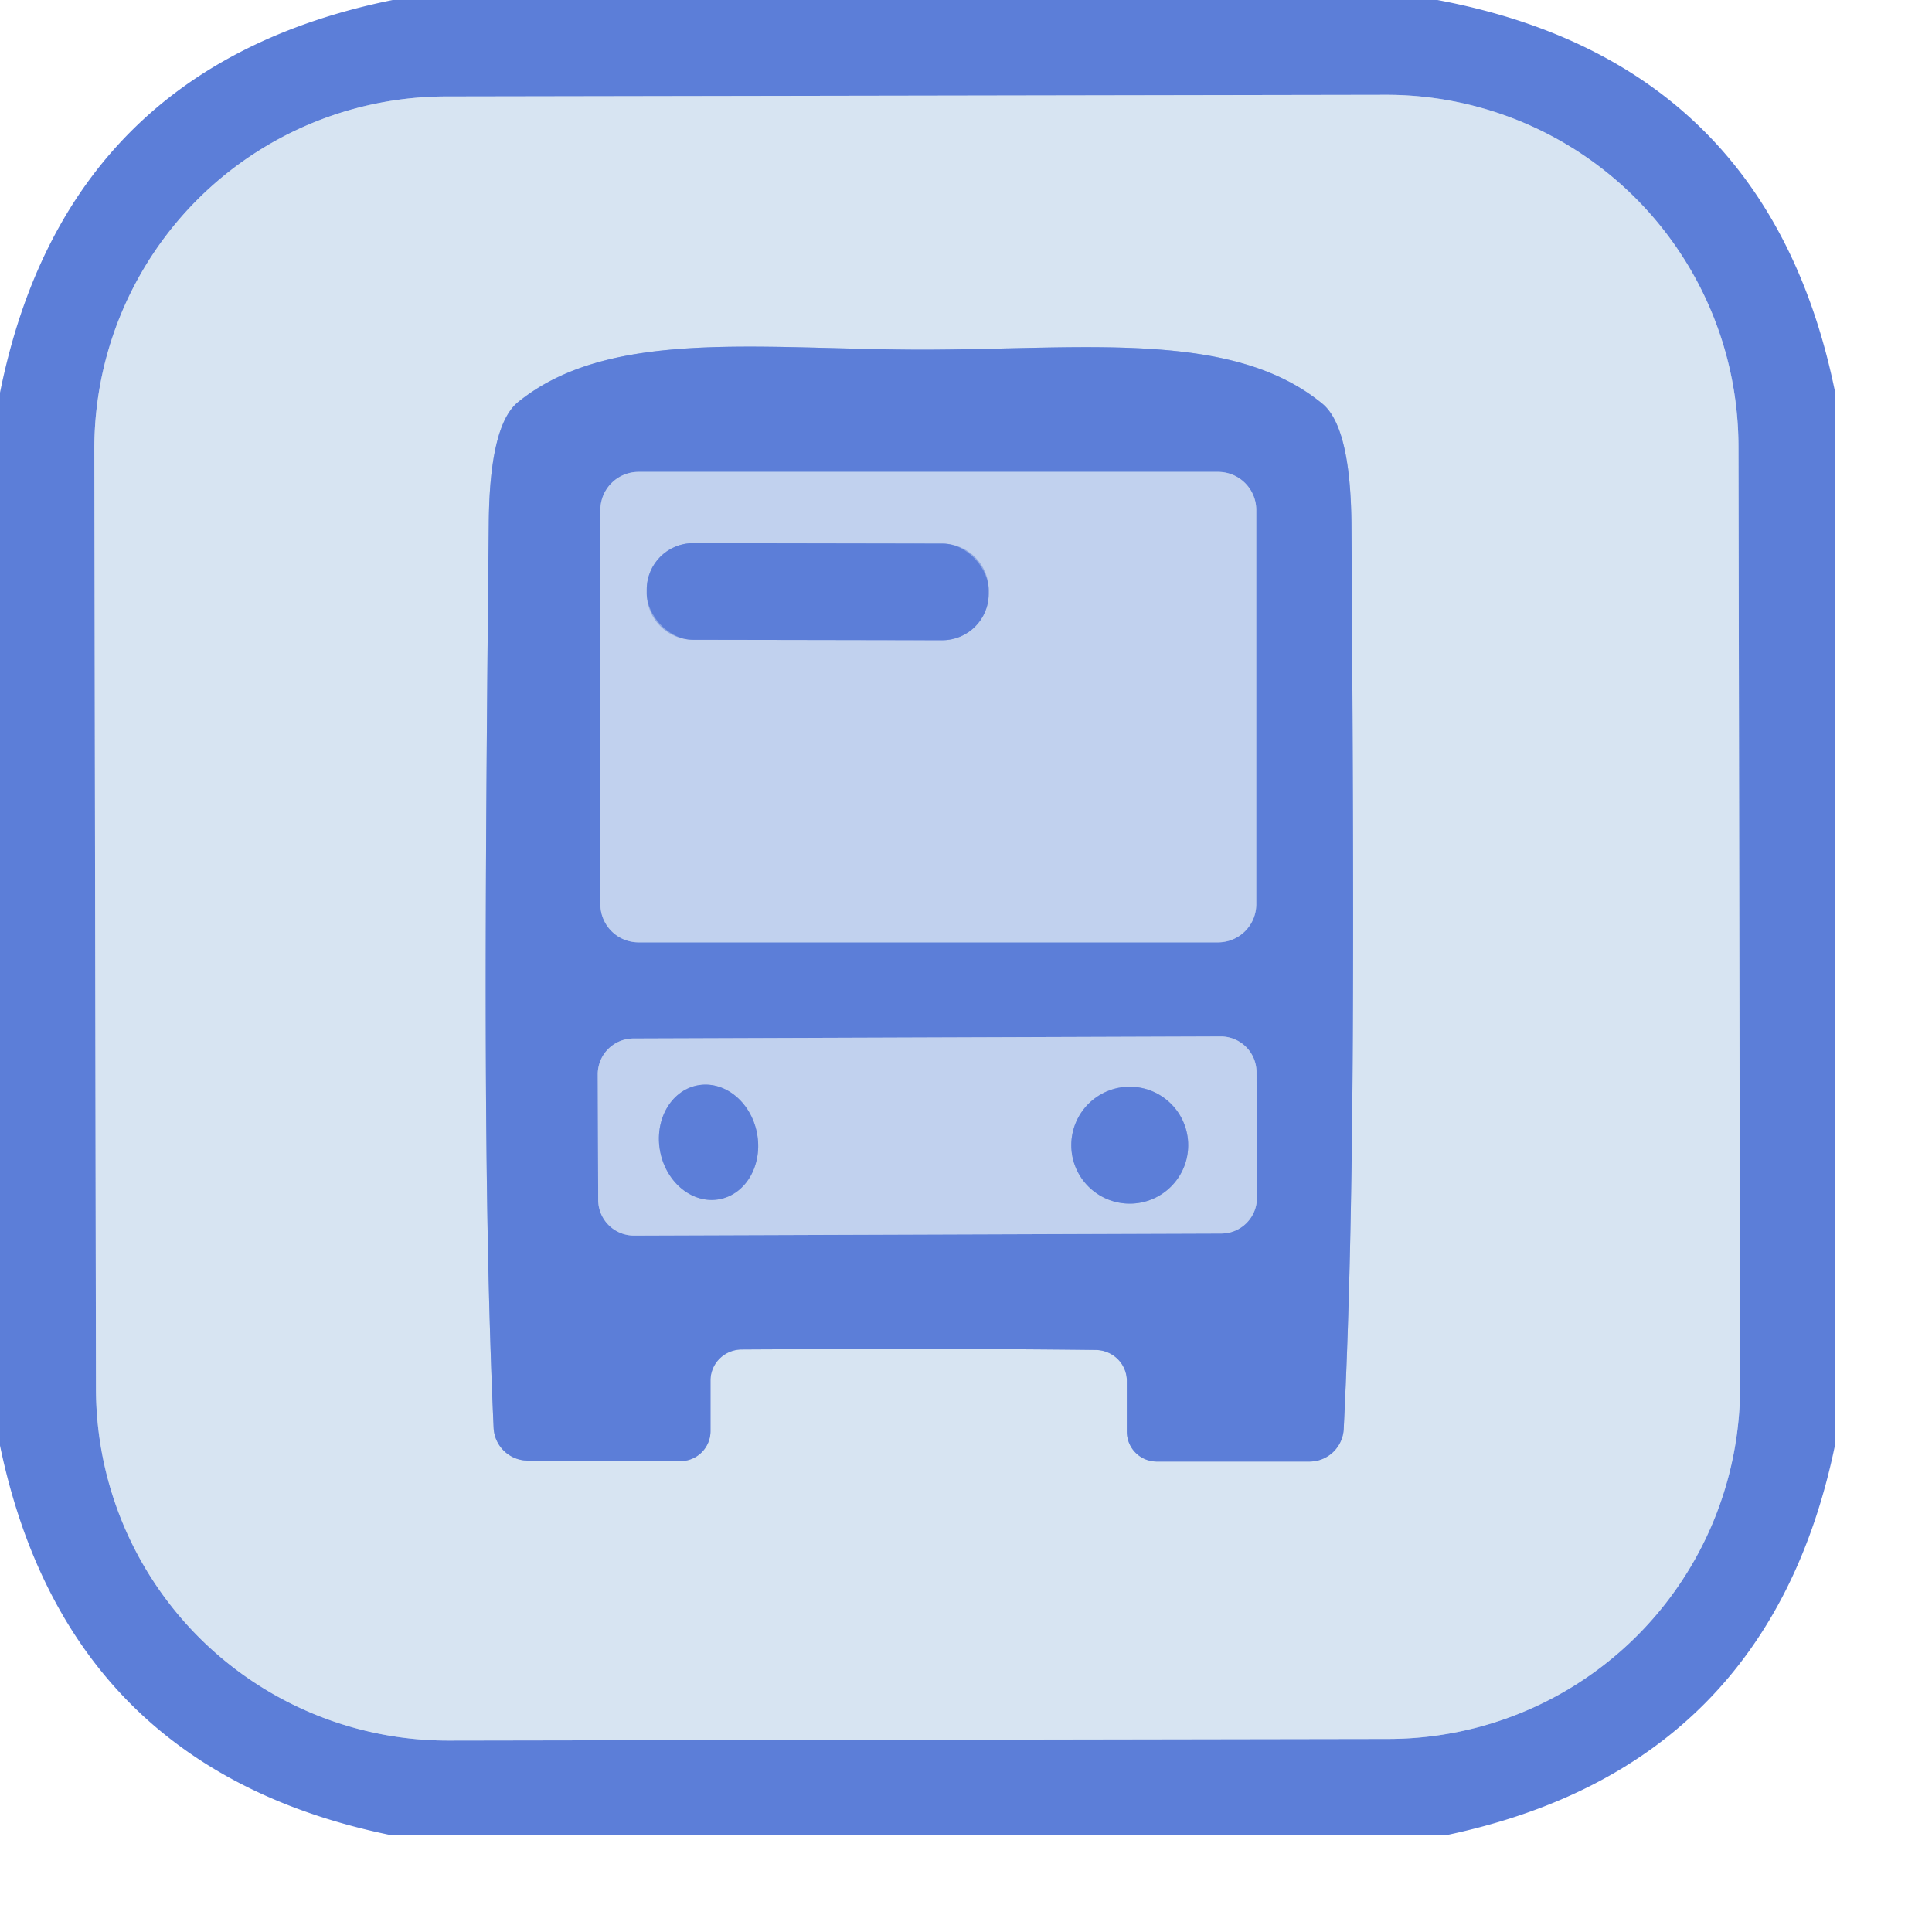 <?xml version='1.0' encoding='utf-8'?>
<svg xmlns="http://www.w3.org/2000/svg" version="1.1" width="20" height="20" viewBox="0 0 20.0 20.0">
<g transform="scale(0.5)"><g stroke-width="2.00" fill="none" stroke-linecap="butt">
<path stroke="#9ab1e5" vector-effect="non-scaling-stroke" d="   M 35.993 9.24   A 7.29 7.29 0.0 0 0 28.69 1.963   L 9.23 1.997   A 7.29 7.29 0.0 0 0 1.953 9.3   L 1.987 28.76   A 7.29 7.29 0.0 0 0 9.29 36.037   L 28.75 36.003   A 7.29 7.29 0.0 0 0 36.027 28.7   L 35.993 9.24" />
<path stroke="#9ab1e5" vector-effect="non-scaling-stroke" d="   M 19.02 27.93   Q 21.06 27.93 22.69 27.95   A 0.65 0.64 0.4 0 1 23.33 28.59   L 23.33 29.64   A 0.62 0.62 0.0 0 0 23.95 30.26   L 27.11 30.26   A 0.71 0.71 0.0 0 0 27.82 29.59   C 28.06 24.76 28.03 18.84 27.98 10.84   Q 27.96 8.84 27.38 8.36   C 25.51 6.82 22.45 7.24 19.05 7.24   C 15.66 7.23 12.60 6.80 10.72 8.33   Q 10.14 8.81 10.12 10.81   C 10.04 18.81 10.00 24.73 10.22 29.56   A 0.71 0.71 0.0 0 0 10.93 30.24   L 14.09 30.25   A 0.62 0.62 0.0 0 0 14.71 29.63   L 14.71 28.58   A 0.65 0.64 -0.2 0 1 15.35 27.94   Q 16.99 27.93 19.02 27.93" />
<path stroke="#8fa8e3" vector-effect="non-scaling-stroke" d="   M 26.01 10.56   A 0.79 0.79 0.0 0 0 25.22 9.77   L 13.22 9.77   A 0.79 0.79 0.0 0 0 12.43 10.56   L 12.43 18.72   A 0.79 0.79 0.0 0 0 13.22 19.51   L 25.22 19.51   A 0.79 0.79 0.0 0 0 26.01 18.72   L 26.01 10.56" />
<path stroke="#8fa8e3" vector-effect="non-scaling-stroke" d="   M 26.015 22.196   A 0.74 0.74 0.0 0 0 25.273 21.459   L 13.113 21.501   A 0.74 0.74 0.0 0 0 12.376 22.244   L 12.385 24.844   A 0.74 0.74 0.0 0 0 13.127 25.581   L 25.287 25.539   A 0.74 0.74 0.0 0 0 26.024 24.796   L 26.015 22.196" />
<path stroke="#8fa8e3" vector-effect="non-scaling-stroke" d="   M 20.47 12.216   A 0.96 0.96 0.0 0 0 19.512 11.255   L 14.352 11.245   A 0.96 0.96 0.0 0 0 13.39 12.204   L 13.39 12.284   A 0.96 0.96 0.0 0 0 14.348 13.245   L 19.508 13.255   A 0.96 0.96 0.0 0 0 20.47 12.296   L 20.47 12.216" />
<path stroke="#8fa8e3" vector-effect="non-scaling-stroke" d="   M 14.435 22.473   A 1.20 1.02 -101.3 0 0 13.67 23.85   A 1.20 1.02 -101.3 0 0 14.905 24.827   A 1.20 1.02 -101.3 0 0 15.67 23.45   A 1.20 1.02 -101.3 0 0 14.435 22.473" />
<path stroke="#8fa8e3" vector-effect="non-scaling-stroke" d="   M 24.60 23.71   A 1.21 1.21 0.0 0 0 23.39 22.50   A 1.21 1.21 0.0 0 0 22.18 23.71   A 1.21 1.21 0.0 0 0 23.39 24.92   A 1.21 1.21 0.0 0 0 24.60 23.71" />
</g>
<path fill="#5c7ed8" d="   M 29.76 0.00   Q 36.62 1.29 38.00 8.15   L 38.00 29.88   Q 36.63 36.60 29.92 38.00   L 8.12 38.00   Q 1.40 36.64 0.00 29.93   L 0.00 8.13   Q 1.36 1.37 8.13 0.00   L 29.76 0.00   Z   M 35.993 9.24   A 7.29 7.29 0.0 0 0 28.69 1.963   L 9.23 1.997   A 7.29 7.29 0.0 0 0 1.953 9.3   L 1.987 28.76   A 7.29 7.29 0.0 0 0 9.29 36.037   L 28.75 36.003   A 7.29 7.29 0.0 0 0 36.027 28.7   L 35.993 9.24   Z" />
<path fill="#d7e4f2" d="   M 36.027 28.7   A 7.29 7.29 0.0 0 1 28.75 36.003   L 9.29 36.037   A 7.29 7.29 0.0 0 1 1.987 28.76   L 1.953 9.3   A 7.29 7.29 0.0 0 1 9.23 1.997   L 28.69 1.963   A 7.29 7.29 0.0 0 1 35.993 9.24   L 36.027 28.7   Z   M 19.02 27.93   Q 21.06 27.93 22.69 27.95   A 0.65 0.64 0.4 0 1 23.33 28.59   L 23.33 29.64   A 0.62 0.62 0.0 0 0 23.95 30.26   L 27.11 30.26   A 0.71 0.71 0.0 0 0 27.82 29.59   C 28.06 24.76 28.03 18.84 27.98 10.84   Q 27.96 8.84 27.38 8.36   C 25.51 6.82 22.45 7.24 19.05 7.24   C 15.66 7.23 12.60 6.80 10.72 8.33   Q 10.14 8.81 10.12 10.81   C 10.04 18.81 10.00 24.73 10.22 29.56   A 0.71 0.71 0.0 0 0 10.93 30.24   L 14.09 30.25   A 0.62 0.62 0.0 0 0 14.71 29.63   L 14.71 28.58   A 0.65 0.64 -0.2 0 1 15.35 27.94   Q 16.99 27.93 19.02 27.93   Z" />
<path fill="#5c7ed8" d="   M 19.05 7.24   C 22.45 7.24 25.51 6.82 27.38 8.36   Q 27.96 8.84 27.98 10.84   C 28.03 18.84 28.06 24.76 27.82 29.59   A 0.71 0.71 0.0 0 1 27.11 30.26   L 23.95 30.26   A 0.62 0.62 0.0 0 1 23.33 29.64   L 23.33 28.59   A 0.65 0.64 0.4 0 0 22.69 27.95   Q 21.06 27.93 19.02 27.93   Q 16.99 27.93 15.35 27.94   A 0.65 0.64 -0.2 0 0 14.71 28.58   L 14.71 29.63   A 0.62 0.62 0.0 0 1 14.09 30.25   L 10.93 30.24   A 0.71 0.71 0.0 0 1 10.22 29.56   C 10.00 24.73 10.04 18.81 10.12 10.81   Q 10.14 8.81 10.72 8.33   C 12.60 6.80 15.66 7.23 19.05 7.24   Z   M 26.01 10.56   A 0.79 0.79 0.0 0 0 25.22 9.77   L 13.22 9.77   A 0.79 0.79 0.0 0 0 12.43 10.56   L 12.43 18.72   A 0.79 0.79 0.0 0 0 13.22 19.51   L 25.22 19.51   A 0.79 0.79 0.0 0 0 26.01 18.72   L 26.01 10.56   Z   M 26.015 22.196   A 0.74 0.74 0.0 0 0 25.273 21.459   L 13.113 21.501   A 0.74 0.74 0.0 0 0 12.376 22.244   L 12.385 24.844   A 0.74 0.74 0.0 0 0 13.127 25.581   L 25.287 25.539   A 0.74 0.74 0.0 0 0 26.024 24.796   L 26.015 22.196   Z" />
<path fill="#c1d1ee" d="   M 26.01 18.72   A 0.79 0.79 0.0 0 1 25.22 19.51   L 13.22 19.51   A 0.79 0.79 0.0 0 1 12.43 18.72   L 12.43 10.56   A 0.79 0.79 0.0 0 1 13.22 9.77   L 25.22 9.77   A 0.79 0.79 0.0 0 1 26.01 10.56   L 26.01 18.72   Z   M 20.47 12.216   A 0.96 0.96 0.0 0 0 19.512 11.255   L 14.352 11.245   A 0.96 0.96 0.0 0 0 13.39 12.204   L 13.39 12.284   A 0.96 0.96 0.0 0 0 14.348 13.245   L 19.508 13.255   A 0.96 0.96 0.0 0 0 20.47 12.296   L 20.47 12.216   Z" />
<rect fill="#5c7ed8" x="-3.54" y="-1.00" transform="translate(16.93,12.25) rotate(0.1)" width="7.08" height="2.00" rx="0.96" />
<path fill="#c1d1ee" d="   M 26.024 24.796   A 0.74 0.74 0.0 0 1 25.287 25.539   L 13.127 25.581   A 0.74 0.74 0.0 0 1 12.385 24.844   L 12.376 22.244   A 0.74 0.74 0.0 0 1 13.113 21.501   L 25.273 21.459   A 0.74 0.74 0.0 0 1 26.015 22.196   L 26.024 24.796   Z   M 14.435 22.473   A 1.20 1.02 -101.3 0 0 13.67 23.85   A 1.20 1.02 -101.3 0 0 14.905 24.827   A 1.20 1.02 -101.3 0 0 15.67 23.45   A 1.20 1.02 -101.3 0 0 14.435 22.473   Z   M 24.60 23.71   A 1.21 1.21 0.0 0 0 23.39 22.50   A 1.21 1.21 0.0 0 0 22.18 23.71   A 1.21 1.21 0.0 0 0 23.39 24.92   A 1.21 1.21 0.0 0 0 24.60 23.71   Z" />
<ellipse fill="#5c7ed8" cx="0.00" cy="0.00" transform="translate(14.67,23.65) rotate(-101.3)" rx="1.20" ry="1.02" />
<circle fill="#5c7ed8" cx="23.39" cy="23.71" r="1.21" />
</g></svg>